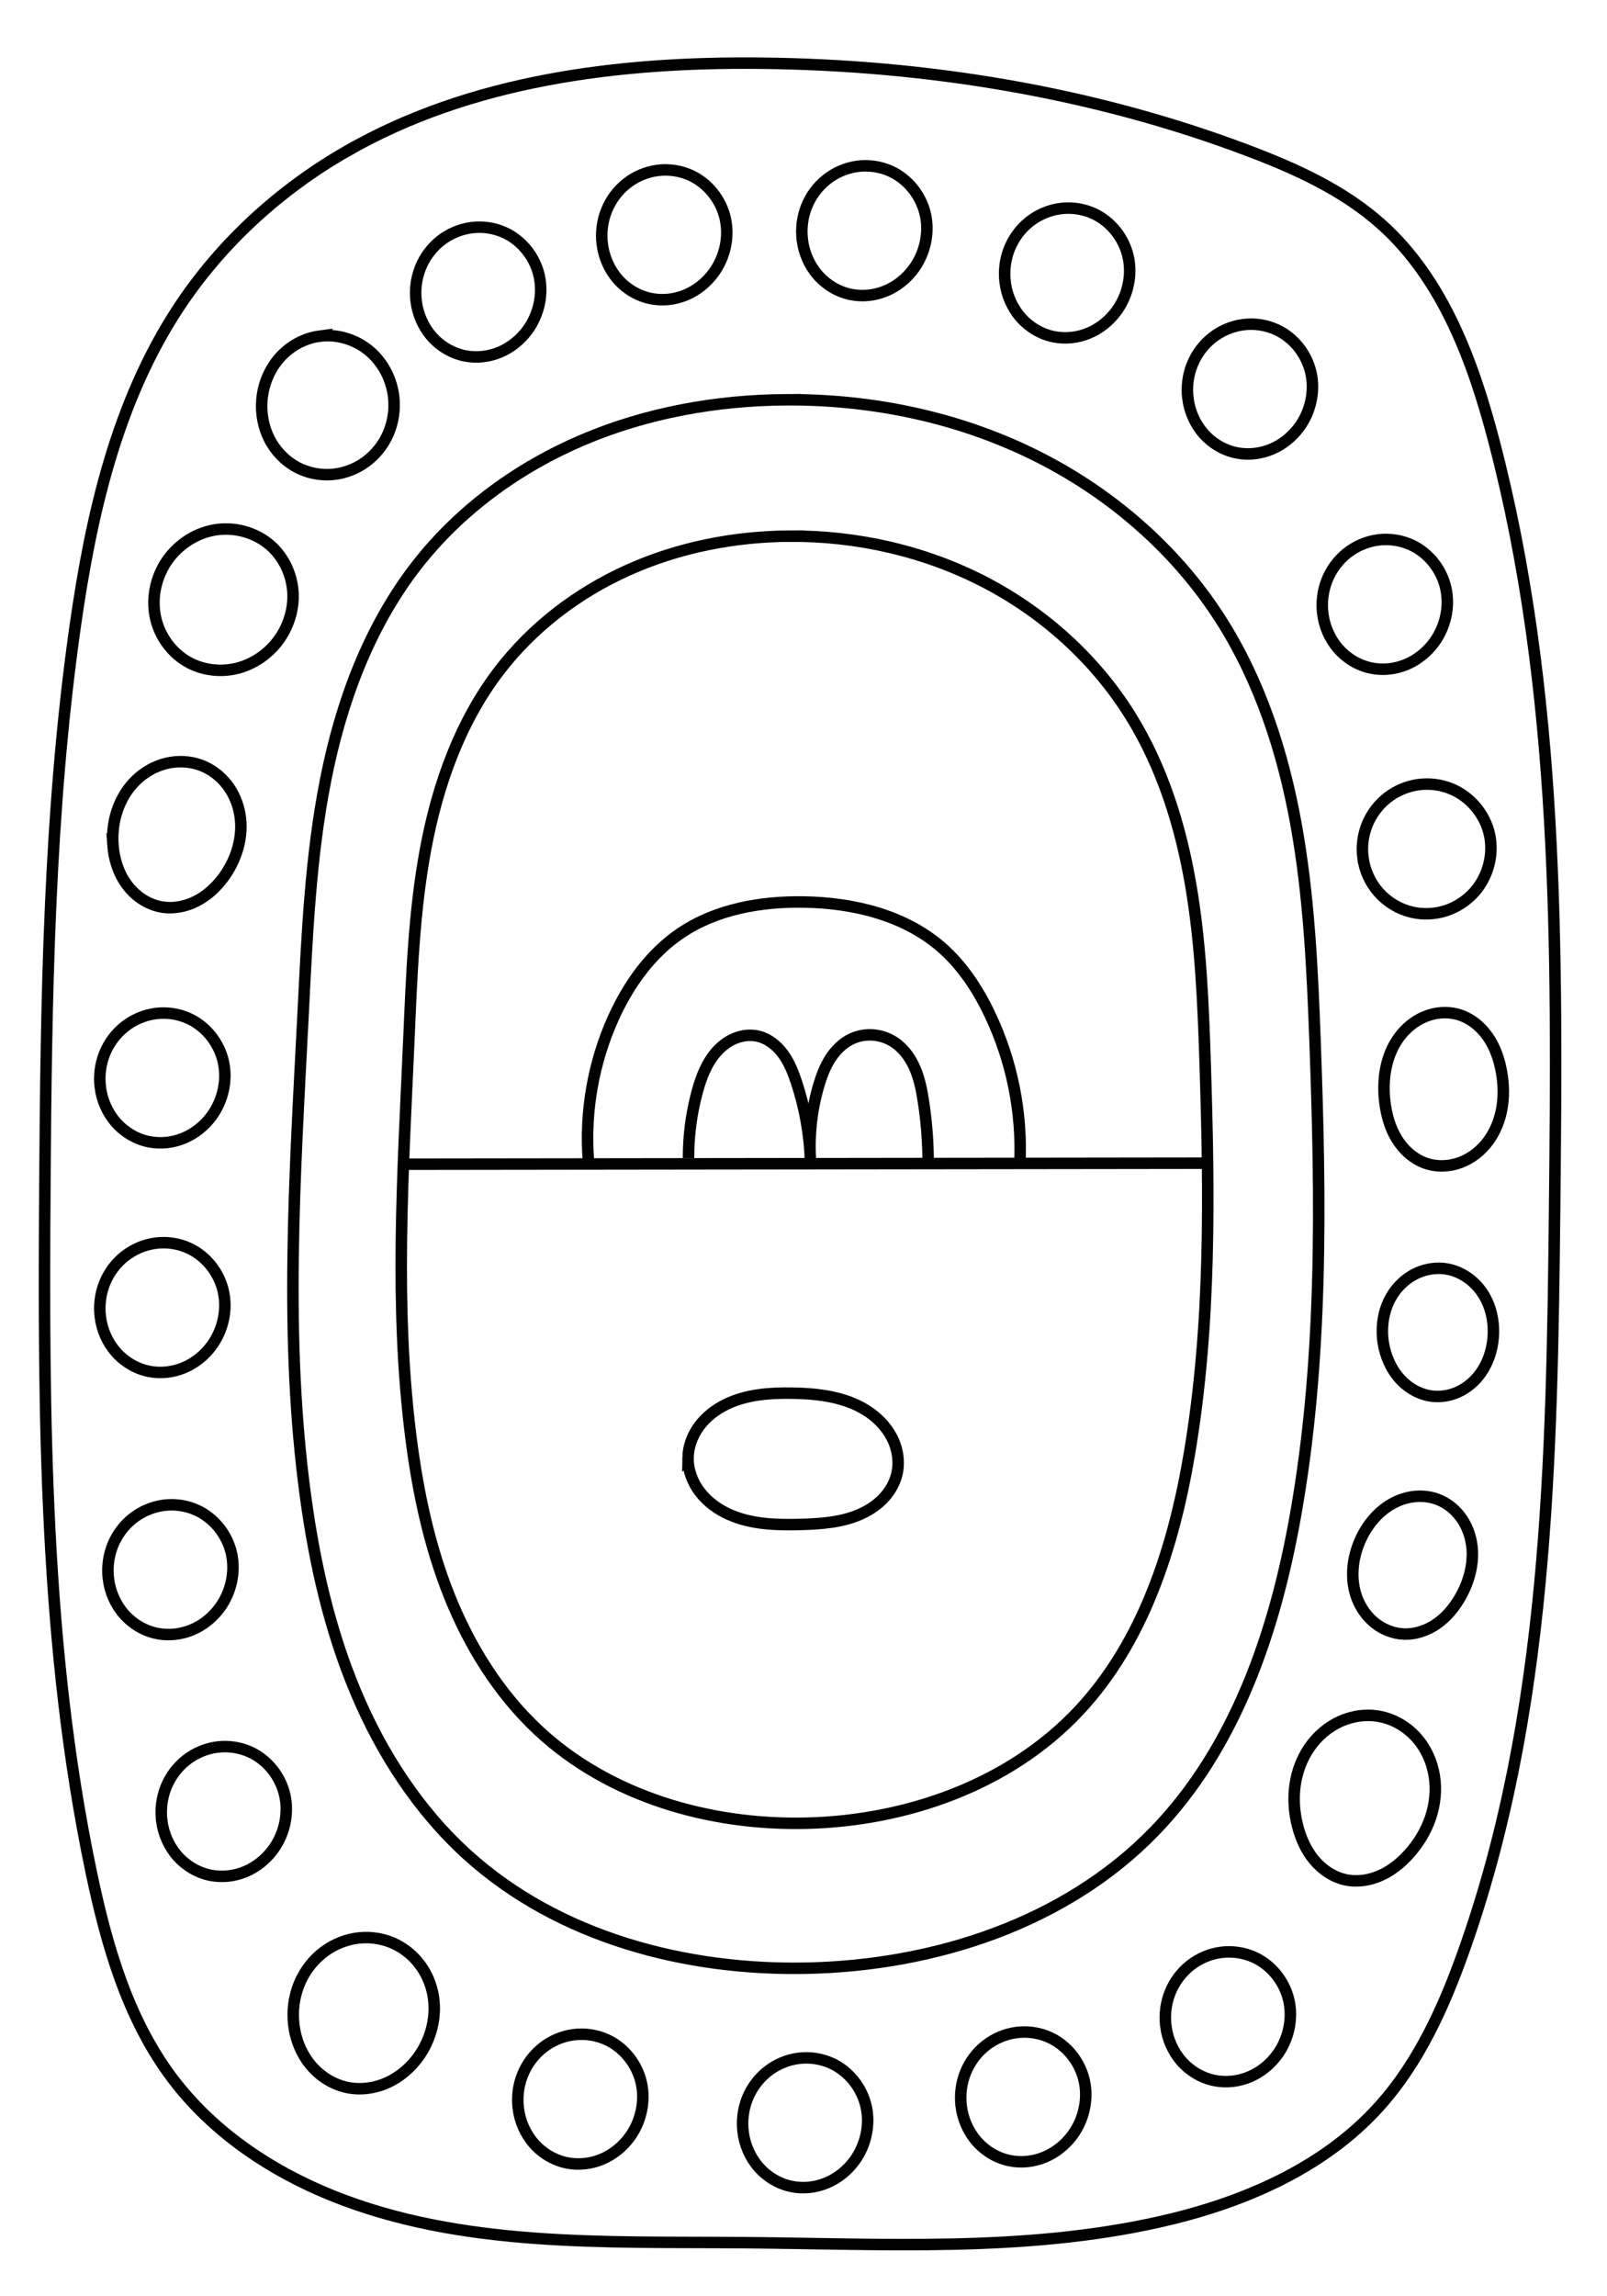 <?xml version="1.0" encoding="UTF-8" standalone="no"?>
<!-- Created with Inkscape (http://www.inkscape.org/) -->
<svg xmlns:dc="http://purl.org/dc/elements/1.1/" xmlns:cc="http://creativecommons.org/ns#" xmlns:rdf="http://www.w3.org/1999/02/22-rdf-syntax-ns#" xmlns:svg="http://www.w3.org/2000/svg" xmlns="http://www.w3.org/2000/svg" xmlns:sodipodi="http://sodipodi.sourceforge.net/DTD/sodipodi-0.dtd" xmlns:inkscape="http://www.inkscape.org/namespaces/inkscape" width="140" height="200" viewBox="0 0 140 200" id="svg7562" version="1.1" inkscape:version="0.91 r13725" sodipodi:docname="maya-months-07-mol.svg">
  <defs id="defs7564">
    <inkscape:path-effect effect="spiro" id="path-effect4667" is_visible="true"/>
    <inkscape:path-effect effect="spiro" id="path-effect4659" is_visible="true"/>
    <inkscape:path-effect effect="spiro" id="path-effect4319-2-0-7" is_visible="true"/>
    <inkscape:path-effect effect="spiro" id="path-effect4637" is_visible="true"/>
    <inkscape:path-effect effect="spiro" id="path-effect4319-2-89" is_visible="true"/>
    <inkscape:path-effect effect="spiro" id="path-effect4319-2-2" is_visible="true"/>
    <inkscape:path-effect effect="spiro" id="path-effect4319-2-39" is_visible="true"/>
    <inkscape:path-effect effect="spiro" id="path-effect4319-2-86" is_visible="true"/>
    <inkscape:path-effect effect="spiro" id="path-effect4319-2-06" is_visible="true"/>
    <inkscape:path-effect effect="spiro" id="path-effect4319-2-52" is_visible="true"/>
    <inkscape:path-effect effect="spiro" id="path-effect4319-2-09" is_visible="true"/>
    <inkscape:path-effect effect="spiro" id="path-effect4319-2-75" is_visible="true"/>
    <inkscape:path-effect effect="spiro" id="path-effect4319-2-961" is_visible="true"/>
    <inkscape:path-effect effect="spiro" id="path-effect4319-2-1" is_visible="true"/>
    <inkscape:path-effect effect="spiro" id="path-effect4319-2-96" is_visible="true"/>
    <inkscape:path-effect effect="spiro" id="path-effect4319-2-46" is_visible="true"/>
    <inkscape:path-effect effect="spiro" id="path-effect4319-2-6" is_visible="true"/>
    <inkscape:path-effect effect="spiro" id="path-effect4319-2-5" is_visible="true"/>
    <inkscape:path-effect effect="spiro" id="path-effect4319-2-84" is_visible="true"/>
    <inkscape:path-effect effect="spiro" id="path-effect4319-2-77" is_visible="true"/>
    <inkscape:path-effect effect="spiro" id="path-effect4319-2-4" is_visible="true"/>
    <inkscape:path-effect effect="spiro" id="path-effect4319-2-7" is_visible="true"/>
    <inkscape:path-effect effect="spiro" id="path-effect4319-2-9" is_visible="true"/>
    <inkscape:path-effect effect="spiro" id="path-effect4319-2-83" is_visible="true"/>
    <inkscape:path-effect effect="spiro" id="path-effect4319-2-3" is_visible="true"/>
    <inkscape:path-effect effect="spiro" id="path-effect4319-2-0" is_visible="true"/>
    <inkscape:path-effect effect="spiro" id="path-effect4319-2" is_visible="true"/>
    <inkscape:path-effect effect="spiro" id="path-effect4464-0-7-0-0-6-2-9-4" is_visible="true"/>
    <inkscape:path-effect effect="spiro" id="path-effect4464-0-7-0-0-6-2-9" is_visible="true"/>
    <inkscape:path-effect effect="spiro" id="path-effect4464-0-7-0-0-6-2" is_visible="true"/>
  </defs>
  <sodipodi:namedview id="base" pagecolor="#ffffff" bordercolor="#666666" borderopacity="1.0" inkscape:pageopacity="0.0" inkscape:pageshadow="2" inkscape:zoom="1.979899" inkscape:cx="125.73498" inkscape:cy="103.94344" inkscape:document-units="px" inkscape:current-layer="layer1" showgrid="false" units="px" inkscape:window-width="1024" inkscape:window-height="704" inkscape:window-x="0" inkscape:window-y="27" inkscape:window-maximized="1"/>
  <g inkscape:label="Calque 1" inkscape:groupmode="layer" id="layer1" transform="translate(0,-852.362)">
    <path style="fill:none;fill-rule:evenodd;stroke:#000000;stroke-width:1;stroke-linecap:butt;stroke-linejoin:miter;stroke-opacity:1" d="m 30.167,865.558 c 10.81,-6.217 23.684,-7.827 36.153,-7.691 14.436,0.158 28.906,2.511 42.41,7.616 4.182,1.581 8.341,3.47 11.664,6.462 5.334,4.803 7.941,11.9 9.759,18.843 5.672,21.657 5.522,44.356 5.285,66.742 -0.231,21.859 -0.591,44.185 -7.924,64.779 -1.732,4.864 -3.899,9.681 -7.354,13.518 -4.924,5.467 -12.058,8.475 -19.238,10.076 -11.829,2.638 -24.106,1.883 -36.226,1.789 -12.065,-0.093 -24.534,0.414 -35.728,-4.088 -5.429,-2.183 -10.463,-5.58 -13.977,-10.259 -3.893,-5.183 -5.721,-11.608 -7.05,-17.953 -4.097,-19.572 -4.166,-39.737 -4.031,-59.732 0.11,-16.264 0.347,-32.581 2.632,-48.684 1.38,-9.73 3.609,-19.604 9.013,-27.812 3.694,-5.609 8.79,-10.259 14.612,-13.607 z" id="path4462-4-4-5-5-1-0" inkscape:path-effect="#path-effect4464-0-7-0-0-6-2" inkscape:original-d="m 30.167037,865.55816 c 9.3724,-6.16694 16.7261,-6.79261 36.1534,-7.69121 12.3917,-0.57316 32.0881,4.43003 42.410193,7.61589 10.3221,3.18585 13.907,11.56278 11.6641,6.46184 -2.2429,-5.10094 7.1064,5.73948 9.7593,18.84336 2.6529,13.10389 5.4261,58.01734 5.2846,66.74196 -0.1415,8.72462 -3.2888,47.6516 -7.9237,64.7791 -4.6349,17.1275 1.3824,15.7968 -7.3544,13.5177 -8.7368,-2.2791 -17.05849,6.2392 -19.23849,10.0763 -8.719803,15.3487 -14.247103,1.9581 -36.226003,1.7892 -21.9789,-0.1688 -23.4121,-15.7461 -35.7279,-4.0879 -12.3159,11.6581 -32.1640006,-0.6645 -13.9771,-10.2589 4.5772,-2.4147 -4.662001,-5.5506 -7.0497006,-17.9525 -2.3878,-12.4018 -5.8216999,-53.78755 -4.0312999,-59.73199 0.8951999,-2.97221 1.5097999,-35.54444 2.6319999,-48.68385 1.1222,-13.13941 6.7885006,-13.593 9.0130006,-27.81179 2.2245,-14.21879 5.2396,-7.44026 14.612,-13.60721 z" inkscape:connector-curvature="0" sodipodi:nodetypes="zsszzzzzszzszsszz"/>
    <path style="fill:none;fill-rule:evenodd;stroke:#000000;stroke-width:1;stroke-linecap:butt;stroke-linejoin:miter;stroke-opacity:1" d="m 68.787,899.059 c 5.855,-0.036 11.732,1.287 16.935,3.973 5.202,2.686 9.712,6.744 12.793,11.723 2.741,4.427 4.324,9.494 5.21,14.625 0.886,5.131 1.098,10.352 1.266,15.556 0.365,11.341 0.52,22.764 -1.357,33.954 -1.371,8.173 -3.997,16.47 -9.673,22.508 -6.017,6.4 -14.954,9.56 -23.736,9.762 -8.433,0.194 -17.149,-2.325 -23.319,-8.078 -3.465,-3.231 -6.02,-7.359 -7.775,-11.759 -1.755,-4.401 -2.734,-9.077 -3.332,-13.777 -1.455,-11.428 -0.693,-23.004 -0.184,-34.513 0.248,-5.608 0.438,-11.243 1.471,-16.761 1.033,-5.518 2.955,-10.964 6.355,-15.43 2.923,-3.839 6.88,-6.854 11.282,-8.829 4.402,-1.975 9.239,-2.924 14.064,-2.954 z" id="path4462-4-4-5-5-1-0-3" inkscape:path-effect="#path-effect4464-0-7-0-0-6-2-9" inkscape:original-d="m 68.787237,899.05894 c 7.9633,-0.43068 24.5616,13.83111 29.728,15.69575 17.394893,6.21073 5.810893,23.44173 6.475593,30.18091 0.9651,9.16998 -2.22239,20.39882 -1.3574,33.95407 0.865,13.55524 -2.60669,7.53422 -9.673093,22.50763 -2.7446,5.4323 -11.9933,8.6089 -23.7363,9.7622 -11.743,1.1532 -17.6213,-4.5792 -23.3189,-8.0778 -5.6976,-3.49872 -11.1399,-15.76254 -11.1066,-25.5362 0.033,-9.77366 -0.049,-22.12785 -0.184,-34.51296 -0.135,-12.3851 -0.082,-25.04326 7.8264,-32.19142 7.9087,-7.14816 10.875,-10.98657 25.3463,-11.78218 z" inkscape:connector-curvature="0" sodipodi:nodetypes="ccczczzzzzc"/>
    <path style="fill:none;fill-rule:evenodd;stroke:#000000;stroke-width:1;stroke-linecap:butt;stroke-linejoin:miter;stroke-opacity:1" d="m 68.557,887.181 c 7.366,-0.036 14.77,1.489 21.388,4.722 6.618,3.233 12.427,8.197 16.392,14.405 3.423,5.36 5.426,11.53 6.562,17.788 1.136,6.258 1.435,12.634 1.668,18.99 0.507,13.822 0.706,27.76 -1.725,41.376 -1.787,10.012 -5.207,20.132 -12.293,27.427 -7.725,7.953 -19.081,11.649 -30.165,11.896 -10.661,0.238 -21.726,-2.692 -29.635,-9.844 -4.313,-3.9 -7.54,-8.907 -9.785,-14.271 -2.245,-5.364 -3.538,-11.086 -4.329,-16.847 -1.911,-13.911 -0.945,-28.033 -0.234,-42.057 0.347,-6.851 0.637,-13.736 1.965,-20.465 1.329,-6.73 3.755,-13.359 7.981,-18.763 3.747,-4.791 8.825,-8.48 14.424,-10.859 5.598,-2.378 11.705,-3.469 17.787,-3.499 z" id="path4462-4-4-5-5-1-0-3-4" inkscape:path-effect="#path-effect4464-0-7-0-0-6-2-9-4" inkscape:original-d="m 68.556937,887.18131 c 10.1203,-0.52484 31.2142,16.85433 37.779993,19.12661 22.1063,7.56825 7.3847,28.56562 8.2294,36.7779 1.2265,11.17425 -2.8243,24.8576 -1.725,41.37569 1.0993,16.51829 -3.3128,9.18117 -12.29299,27.42729 -3.488103,6.6199 -15.241703,10.4909 -30.165403,11.8961 -14.9234,1.4054 -22.3941,-5.5801 -29.6349,-9.8435 -7.2408,-4.2635 -14.1571,-19.20785 -14.1146,-31.11777 0.042,-11.91005 -0.062,-26.96466 -0.234,-42.05691 -0.1717,-15.09225 -0.1048,-30.51729 9.9461,-39.22784 10.0508,-8.71066 13.8207,-13.38806 32.2114,-14.35757 z" inkscape:connector-curvature="0" sodipodi:nodetypes="ccczczzzzzc"/>
    <path style="fill:none;fill-opacity:1;fill-rule:evenodd;stroke:#000000;stroke-width:1;stroke-linecap:butt;stroke-linejoin:miter;stroke-opacity:1" d="m 27.846,881.639 c -1.332,0.176 -2.582,0.866 -3.475,1.87 -0.893,1.003 -1.431,2.308 -1.551,3.646 -0.104,1.164 0.105,2.358 0.628,3.403 0.523,1.045 1.362,1.934 2.39,2.489 0.934,0.503 2.016,0.726 3.074,0.642 1.058,-0.084 2.089,-0.471 2.946,-1.097 0.857,-0.626 1.54,-1.486 1.963,-2.459 0.424,-0.973 0.588,-2.056 0.485,-3.112 -0.153,-1.556 -0.907,-3.055 -2.098,-4.068 -1.191,-1.013 -2.812,-1.519 -4.363,-1.313 z" id="path4317-29" inkscape:path-effect="#path-effect4319-2" inkscape:original-d="m 27.845837,881.63949 c -2.5934,3.16484 -6.6692,-1.12737 -5.0262,5.51634 1.643,6.64346 -5.2033,6.96872 3.0181,5.89198 8.2212,-1.07675 13.3788,2.18974 8.469,-6.02655 -4.9095,-8.21594 -3.8676,-8.54675 -6.4609,-5.38177 z" inkscape:connector-curvature="0" sodipodi:nodetypes="zsssz"/>
    <path style="fill:none;fill-opacity:1;fill-rule:evenodd;stroke:#000000;stroke-width:1;stroke-linecap:butt;stroke-linejoin:miter;stroke-opacity:1" d="m 52.467,873.628 c 0.142,1.121 0.611,2.204 1.356,3.054 0.745,0.85 1.766,1.461 2.874,1.685 1.021,0.207 2.102,0.085 3.062,-0.319 0.96,-0.404 1.798,-1.085 2.413,-1.926 0.98,-1.341 1.376,-3.105 1.013,-4.726 -0.363,-1.621 -1.494,-3.062 -3.004,-3.755 -0.9,-0.413 -1.917,-0.563 -2.899,-0.435 -0.982,0.128 -1.925,0.531 -2.701,1.146 -0.776,0.615 -1.383,1.439 -1.748,2.359 -0.365,0.92 -0.489,1.934 -0.365,2.916 z" id="path4317-29-21" inkscape:path-effect="#path-effect4319-2-0" inkscape:original-d="m 52.466537,873.62843 c 2.4599,2.4663 -1.7421,5.7374 4.2299,4.7395 5.972,-0.9978 5.4744,4.9888 5.4744,-2.2449 0,-7.2338 5.7231,-12.2225 -1.9908,-8.4809 -7.7135,3.7414 -10.1735,3.5201 -7.7135,5.9863 z" inkscape:connector-curvature="0" sodipodi:nodetypes="zsssz"/>
    <path style="fill:none;fill-opacity:1;fill-rule:evenodd;stroke:#000000;stroke-width:1;stroke-linecap:butt;stroke-linejoin:miter;stroke-opacity:1" d="m 69.899,873.271 c 0.142,1.121 0.611,2.204 1.356,3.054 0.745,0.85 1.766,1.461 2.874,1.685 1.021,0.207 2.102,0.085 3.062,-0.319 0.96,-0.404 1.798,-1.085 2.413,-1.926 0.98,-1.341 1.376,-3.105 1.013,-4.726 -0.363,-1.621 -1.494,-3.062 -3.004,-3.755 -0.9,-0.413 -1.917,-0.563 -2.899,-0.435 -0.982,0.128 -1.925,0.531 -2.701,1.146 -0.776,0.615 -1.383,1.439 -1.748,2.359 -0.365,0.92 -0.489,1.934 -0.365,2.916 z" id="path4317-29-1" inkscape:path-effect="#path-effect4319-2-3" inkscape:original-d="m 69.898537,873.27057 c 2.4599,2.4663 -1.7421,5.7374 4.2299,4.7395 5.972,-0.9978 5.4744,4.9888 5.4744,-2.2449 0,-7.2338 5.7231,-12.2225 -1.9908,-8.4809 -7.7135,3.7414 -10.1735,3.5201 -7.7135,5.9863 z" inkscape:connector-curvature="0" sodipodi:nodetypes="zsssz"/>
    <path style="fill:none;fill-opacity:1;fill-rule:evenodd;stroke:#000000;stroke-width:1;stroke-linecap:butt;stroke-linejoin:miter;stroke-opacity:1" d="m 87.567,876.953 c 0.142,1.121 0.611,2.204 1.356,3.054 0.745,0.85 1.766,1.461 2.874,1.685 1.021,0.207 2.102,0.085 3.062,-0.319 0.96,-0.404 1.798,-1.085 2.413,-1.926 0.98,-1.341 1.376,-3.105 1.013,-4.726 -0.363,-1.621 -1.494,-3.062 -3.004,-3.755 -0.9,-0.413 -1.917,-0.563 -2.899,-0.435 -0.982,0.128 -1.925,0.531 -2.701,1.146 -0.776,0.615 -1.383,1.439 -1.748,2.359 -0.365,0.92 -0.489,1.934 -0.365,2.916 z" id="path4317-29-5" inkscape:path-effect="#path-effect4319-2-83" inkscape:original-d="m 87.567037,876.95255 c 2.4599,2.4663 -1.7421,5.7374 4.2299,4.7395 5.972,-0.9978 5.4744,4.9888 5.4744,-2.2449 0,-7.2338 5.723103,-12.2225 -1.9908,-8.4809 -7.7135,3.7414 -10.1735,3.5201 -7.7135,5.9863 z" inkscape:connector-curvature="0" sodipodi:nodetypes="zsssz"/>
    <path style="fill:none;fill-opacity:1;fill-rule:evenodd;stroke:#000000;stroke-width:1;stroke-linecap:butt;stroke-linejoin:miter;stroke-opacity:1" d="m 103.489,887.063 c 0.142,1.121 0.611,2.204 1.356,3.054 0.745,0.85 1.766,1.461 2.874,1.685 1.021,0.207 2.102,0.085 3.062,-0.319 0.96,-0.404 1.798,-1.085 2.413,-1.926 0.98,-1.341 1.376,-3.105 1.013,-4.726 -0.363,-1.621 -1.494,-3.062 -3.004,-3.755 -0.9,-0.413 -1.917,-0.563 -2.899,-0.435 -0.982,0.128 -1.925,0.531 -2.701,1.146 -0.776,0.615 -1.383,1.439 -1.748,2.359 -0.365,0.92 -0.489,1.934 -0.365,2.916 z" id="path4317-29-53" inkscape:path-effect="#path-effect4319-2-9" inkscape:original-d="m 103.48863,887.06346 c 2.4599,2.4663 -1.74209,5.7374 4.2299,4.7395 5.972,-0.9978 5.4744,4.9888 5.4744,-2.2449 0,-7.2338 5.7231,-12.2225 -1.9908,-8.4809 -7.7135,3.7414 -10.17349,3.5201 -7.7135,5.9863 z" inkscape:connector-curvature="0" sodipodi:nodetypes="zsssz"/>
    <path style="fill:none;fill-opacity:1;fill-rule:evenodd;stroke:#000000;stroke-width:1;stroke-linecap:butt;stroke-linejoin:miter;stroke-opacity:1" d="m 115.239,905.813 c 0.142,1.121 0.611,2.204 1.356,3.054 0.745,0.85 1.766,1.461 2.874,1.685 1.021,0.207 2.102,0.085 3.062,-0.319 0.96,-0.404 1.798,-1.085 2.413,-1.926 0.98,-1.341 1.376,-3.105 1.013,-4.726 -0.363,-1.621 -1.494,-3.062 -3.004,-3.755 -0.9,-0.413 -1.917,-0.563 -2.899,-0.435 -0.982,0.128 -1.925,0.531 -2.701,1.146 -0.776,0.615 -1.383,1.439 -1.748,2.359 -0.365,0.92 -0.489,1.934 -0.365,2.916 z" id="path4317-29-0" inkscape:path-effect="#path-effect4319-2-7" inkscape:original-d="m 115.23863,905.81346 c 2.4599,2.4663 -1.7421,5.7374 4.2299,4.7395 5.972,-0.9978 5.4744,4.9888 5.4744,-2.2449 0,-7.2338 5.7231,-12.2225 -1.9908,-8.4809 -7.7135,3.7414 -10.1735,3.5201 -7.7135,5.9863 z" inkscape:connector-curvature="0" sodipodi:nodetypes="zsssz"/>
    <path style="fill:none;fill-opacity:1;fill-rule:evenodd;stroke:#000000;stroke-width:1;stroke-linecap:butt;stroke-linejoin:miter;stroke-opacity:1" d="m 118.739,927.063 c 0.146,1.116 0.631,2.187 1.379,3.029 0.748,0.842 1.756,1.45 2.851,1.711 0.978,0.233 2.02,0.19 2.977,-0.117 0.957,-0.307 1.828,-0.877 2.497,-1.628 1.193,-1.337 1.705,-3.257 1.321,-5.008 -0.384,-1.751 -1.657,-3.285 -3.312,-3.973 -0.909,-0.377 -1.919,-0.507 -2.893,-0.373 -0.975,0.134 -1.912,0.531 -2.688,1.136 -0.776,0.605 -1.389,1.417 -1.76,2.328 -0.371,0.911 -0.5,1.92 -0.372,2.895 z" id="path4317-29-533" inkscape:path-effect="#path-effect4319-2-4" inkscape:original-d="m 118.73863,927.06346 c 2.4599,2.4663 -1.7421,5.7374 4.2299,4.7395 5.972,-0.9978 5.4744,5.4888 5.4744,-1.7449 0,-7.2338 5.7231,-12.7225 -1.9908,-8.9809 -7.7135,3.7414 -10.1735,3.5201 -7.7135,5.9863 z" inkscape:connector-curvature="0" sodipodi:nodetypes="zsssz"/>
    <path style="fill:none;fill-opacity:1;fill-rule:evenodd;stroke:#000000;stroke-width:1;stroke-linecap:butt;stroke-linejoin:miter;stroke-opacity:1" d="m 120.65,948.385 c 0.139,1.107 0.446,2.206 1.026,3.159 0.58,0.953 1.45,1.752 2.501,2.125 0.98,0.347 2.081,0.308 3.055,-0.057 0.974,-0.364 1.818,-1.042 2.433,-1.88 0.615,-0.838 1.004,-1.832 1.182,-2.856 0.178,-1.024 0.148,-2.079 -0.029,-3.103 -0.19,-1.1 -0.554,-2.185 -1.189,-3.103 -0.635,-0.918 -1.556,-1.662 -2.632,-1.961 -0.947,-0.263 -1.979,-0.169 -2.886,0.21 -0.906,0.38 -1.686,1.036 -2.26,1.834 -1.148,1.595 -1.445,3.682 -1.201,5.632 z" id="path4317-29-7" inkscape:path-effect="#path-effect4319-2-77" inkscape:original-d="m 120.64993,948.38504 c 2.0916,2.78546 -2.5258,5.43813 3.5271,5.28343 6.0528,-0.15461 5.6317,-0.73242 6.6412,-7.89534 1.0095,-7.16301 4.3391,-7.69223 -3.8215,-5.06377 -8.1602,2.62832 -8.4386,4.8903 -6.3468,7.67568 z" inkscape:connector-curvature="0" sodipodi:nodetypes="zsssz"/>
    <path style="fill:none;fill-opacity:1;fill-rule:evenodd;stroke:#000000;stroke-width:1;stroke-linecap:butt;stroke-linejoin:miter;stroke-opacity:1" d="m 126.038,962.886 c -0.858,-0.144 -1.756,-0.017 -2.551,0.337 -0.795,0.354 -1.485,0.931 -1.996,1.635 -1.022,1.408 -1.287,3.291 -0.878,4.982 0.247,1.023 0.735,1.997 1.467,2.752 0.733,0.755 1.719,1.279 2.766,1.382 0.683,0.067 1.381,-0.044 2.016,-0.302 0.636,-0.259 1.209,-0.663 1.68,-1.163 0.942,-0.999 1.454,-2.359 1.548,-3.728 0.09,-1.305 -0.193,-2.65 -0.903,-3.749 -0.709,-1.099 -1.86,-1.929 -3.15,-2.146 z" id="path4317-29-23" inkscape:path-effect="#path-effect4319-2-84" inkscape:original-d="m 126.03843,962.88598 c 10.1905,-14.15962 -8.7113,1.86857 -5.4252,6.95406 3.2861,5.08552 -2.4064,7.00471 4.2332,4.13393 6.6397,-2.87088 11.7399,0.40236 5.2443,-5.19313 -6.4954,-5.59516 -14.2428,8.2648 -4.0523,-5.89486 z" inkscape:connector-curvature="0" sodipodi:nodetypes="zsssz"/>
    <path style="fill:none;fill-opacity:1;fill-rule:evenodd;stroke:#000000;stroke-width:1;stroke-linecap:butt;stroke-linejoin:miter;stroke-opacity:1" d="m 118.532,986.442 c -0.74,1.617 -0.939,3.529 -0.285,5.182 0.327,0.827 0.862,1.575 1.562,2.123 0.7,0.548 1.565,0.89 2.453,0.934 1.041,0.051 2.081,-0.309 2.934,-0.908 0.853,-0.6 1.528,-1.429 2.041,-2.337 0.812,-1.437 1.237,-3.137 0.94,-4.761 -0.148,-0.812 -0.477,-1.594 -0.979,-2.249 -0.502,-0.655 -1.18,-1.18 -1.952,-1.471 -0.65,-0.245 -1.359,-0.323 -2.049,-0.246 -0.69,0.077 -1.361,0.306 -1.964,0.65 -1.206,0.688 -2.123,1.82 -2.701,3.083 z" id="path4317-29-3" inkscape:path-effect="#path-effect4319-2-5" inkscape:original-d="m 118.53153,986.44214 c 2.4599,2.4663 -2.2421,9.2374 3.7299,8.2395 5.972,-0.9978 4.9744,3.9888 4.9744,-3.2449 0,-7.2338 5.7231,-12.2225 -1.9908,-8.4809 -7.7135,3.7414 -9.1735,1.0201 -6.7135,3.4863 z" inkscape:connector-curvature="0" sodipodi:nodetypes="zsssz"/>
    <path style="fill:none;fill-opacity:1;fill-rule:evenodd;stroke:#000000;stroke-width:1;stroke-linecap:butt;stroke-linejoin:miter;stroke-opacity:1" d="m 113.032,1011.356 c 0.272,1.083 0.732,2.133 1.445,2.993 0.713,0.86 1.691,1.522 2.785,1.747 1.011,0.208 2.081,0.034 3.022,-0.39 0.941,-0.424 1.761,-1.089 2.453,-1.855 0.829,-0.919 1.49,-1.996 1.887,-3.168 0.397,-1.172 0.527,-2.44 0.329,-3.662 -0.198,-1.222 -0.729,-2.394 -1.552,-3.318 -0.823,-0.924 -1.941,-1.592 -3.155,-1.833 -1.161,-0.231 -2.391,-0.068 -3.471,0.417 -1.08,0.485 -2.009,1.287 -2.684,2.26 -0.675,0.973 -1.098,2.113 -1.265,3.285 -0.167,1.172 -0.081,2.376 0.207,3.524 z" id="path4317-29-32" inkscape:path-effect="#path-effect4319-2-6" inkscape:original-d="m 113.03153,1011.3563 c 2.4599,2.4663 -1.7421,5.7374 4.2299,4.7395 5.972,-0.9978 5.4744,4.9888 5.4744,-2.2449 0,-7.2338 5.2231,-15.72245 -2.4908,-11.9809 -7.7135,3.7414 -9.6735,7.0201 -7.2135,9.4863 z" inkscape:connector-curvature="0" sodipodi:nodetypes="zsssz"/>
    <path style="fill:none;fill-opacity:1;fill-rule:evenodd;stroke:#000000;stroke-width:1;stroke-linecap:butt;stroke-linejoin:miter;stroke-opacity:1" d="m 101.567,1028.831 c 0.142,1.121 0.611,2.204 1.356,3.054 0.745,0.85 1.766,1.461 2.874,1.685 1.021,0.207 2.102,0.085 3.062,-0.319 0.96,-0.404 1.798,-1.085 2.413,-1.926 0.98,-1.341 1.376,-3.105 1.013,-4.726 -0.363,-1.621 -1.494,-3.062 -3.004,-3.755 -0.9,-0.413 -1.917,-0.563 -2.899,-0.435 -0.982,0.128 -1.925,0.531 -2.701,1.146 -0.776,0.615 -1.383,1.439 -1.748,2.359 -0.365,0.92 -0.489,1.934 -0.365,2.916 z" id="path4317-29-28" inkscape:path-effect="#path-effect4319-2-46" inkscape:original-d="m 101.56704,1028.8312 c 2.45989,2.4663 -1.742103,5.7374 4.22989,4.7395 5.972,-0.9978 5.4744,4.9888 5.4744,-2.2449 0,-7.2338 5.7231,-12.2225 -1.9908,-8.4809 -7.71349,3.7414 -10.173493,3.5201 -7.71349,5.9863 z" inkscape:connector-curvature="0" sodipodi:nodetypes="zsssz"/>
    <path style="fill:none;fill-opacity:1;fill-rule:evenodd;stroke:#000000;stroke-width:1;stroke-linecap:butt;stroke-linejoin:miter;stroke-opacity:1" d="m 83.739,1035.813 c 0.142,1.121 0.611,2.204 1.356,3.054 0.745,0.85 1.766,1.461 2.874,1.685 1.021,0.207 2.102,0.085 3.062,-0.319 0.96,-0.404 1.798,-1.085 2.413,-1.926 0.98,-1.341 1.376,-3.105 1.013,-4.726 -0.363,-1.621 -1.494,-3.062 -3.004,-3.755 -0.9,-0.413 -1.917,-0.563 -2.899,-0.435 -0.982,0.128 -1.925,0.531 -2.701,1.146 -0.776,0.615 -1.383,1.439 -1.748,2.359 -0.365,0.92 -0.489,1.934 -0.365,2.916 z" id="path4317-29-19" inkscape:path-effect="#path-effect4319-2-96" inkscape:original-d="m 83.738637,1035.8134 c 2.4599,2.4663 -1.7421,5.7374 4.2299,4.7395 5.972,-0.9978 5.4744,4.9888 5.4744,-2.2449 0,-7.2338 5.7231,-12.2225 -1.9908,-8.4809 -7.7135,3.7414 -10.1735,3.5201 -7.7135,5.9863 z" inkscape:connector-curvature="0" sodipodi:nodetypes="zsssz"/>
    <path style="fill:none;fill-opacity:1;fill-rule:evenodd;stroke:#000000;stroke-width:1;stroke-linecap:butt;stroke-linejoin:miter;stroke-opacity:1" d="m 64.739,1038.063 c 0.142,1.121 0.611,2.204 1.356,3.054 0.745,0.85 1.766,1.461 2.874,1.685 1.021,0.207 2.102,0.085 3.062,-0.319 0.96,-0.404 1.798,-1.085 2.413,-1.926 0.98,-1.341 1.376,-3.105 1.013,-4.726 -0.363,-1.621 -1.494,-3.062 -3.004,-3.755 -0.9,-0.413 -1.917,-0.563 -2.899,-0.435 -0.982,0.128 -1.925,0.531 -2.701,1.146 -0.776,0.615 -1.383,1.439 -1.748,2.359 -0.365,0.92 -0.489,1.934 -0.365,2.916 z" id="path4317-29-8" inkscape:path-effect="#path-effect4319-2-1" inkscape:original-d="m 64.738637,1038.0634 c 2.4599,2.4663 -1.7421,5.7374 4.2299,4.7395 5.972,-0.9978 5.4744,4.9888 5.4744,-2.2449 0,-7.2338 5.7231,-12.2225 -1.9908,-8.4809 -7.7135,3.7414 -10.1735,3.5201 -7.7135,5.9863 z" inkscape:connector-curvature="0" sodipodi:nodetypes="zsssz"/>
    <path style="fill:none;fill-opacity:1;fill-rule:evenodd;stroke:#000000;stroke-width:1;stroke-linecap:butt;stroke-linejoin:miter;stroke-opacity:1" d="m 45.153,1036.003 c 0.142,1.121 0.611,2.204 1.356,3.054 0.745,0.85 1.766,1.461 2.874,1.685 1.021,0.207 2.102,0.085 3.062,-0.319 0.96,-0.404 1.798,-1.085 2.413,-1.926 0.98,-1.341 1.376,-3.105 1.013,-4.726 -0.363,-1.621 -1.494,-3.062 -3.004,-3.755 -0.9,-0.413 -1.917,-0.563 -2.899,-0.435 -0.982,0.128 -1.925,0.531 -2.701,1.146 -0.776,0.615 -1.383,1.439 -1.748,2.359 -0.365,0.92 -0.489,1.934 -0.365,2.916 z" id="path4317-29-6" inkscape:path-effect="#path-effect4319-2-961" inkscape:original-d="m 45.152837,1036.0027 c 2.4599,2.4663 -1.7421,5.7374 4.2299,4.7395 5.972,-0.9978 5.4744,4.9888 5.4744,-2.2449 0,-7.2338 5.7231,-12.2225 -1.9908,-8.4809 -7.7135,3.7414 -10.1735,3.5201 -7.7135,5.9863 z" inkscape:connector-curvature="0" sodipodi:nodetypes="zsssz"/>
    <path style="fill:none;fill-opacity:1;fill-rule:evenodd;stroke:#000000;stroke-width:1;stroke-linecap:butt;stroke-linejoin:miter;stroke-opacity:1" d="m 25.585,1028.62 c 0.137,1.296 0.627,2.562 1.452,3.57 0.826,1.008 1.991,1.747 3.27,1.998 1.149,0.225 2.363,0.054 3.431,-0.428 1.067,-0.482 1.988,-1.266 2.681,-2.21 1.158,-1.575 1.675,-3.633 1.287,-5.549 -0.194,-0.958 -0.609,-1.872 -1.213,-2.641 -0.604,-0.768 -1.398,-1.388 -2.297,-1.774 -1.027,-0.441 -2.183,-0.57 -3.285,-0.385 -1.102,0.185 -2.148,0.682 -3,1.406 -0.852,0.724 -1.509,1.671 -1.907,2.716 -0.398,1.045 -0.536,2.185 -0.419,3.296 z" id="path4317-29-320" inkscape:path-effect="#path-effect4319-2-75" inkscape:original-d="m 25.584537,1028.6198 c 2.7463,2.8974 -1.945,6.7403 4.7224,5.568 6.6674,-1.1723 6.1118,5.8608 6.1118,-2.6374 0,-8.4982 6.3895,-14.359 -2.2226,-9.9633 -8.6116,4.3954 -11.358,4.1354 -8.6116,7.0327 z" inkscape:connector-curvature="0" sodipodi:nodetypes="zsssz"/>
    <path style="fill:none;fill-opacity:1;fill-rule:evenodd;stroke:#000000;stroke-width:1;stroke-linecap:butt;stroke-linejoin:miter;stroke-opacity:1" d="m 14.092,1010.952 c 0.142,1.121 0.611,2.204 1.356,3.054 0.745,0.85 1.766,1.461 2.874,1.685 1.021,0.207 2.102,0.085 3.062,-0.319 0.96,-0.404 1.798,-1.085 2.413,-1.926 0.98,-1.341 1.376,-3.105 1.013,-4.726 -0.363,-1.621 -1.494,-3.062 -3.004,-3.755 -0.9,-0.413 -1.917,-0.563 -2.899,-0.435 -0.982,0.128 -1.925,0.531 -2.701,1.146 -0.776,0.615 -1.383,1.439 -1.748,2.359 -0.365,0.92 -0.489,1.934 -0.365,2.916 z" id="path4317-29-88" inkscape:path-effect="#path-effect4319-2-09" inkscape:original-d="m 14.092237,1010.9525 c 2.4599,2.4663 -1.7421,5.7374 4.2299,4.7395 5.972,-0.9978 5.4744,4.9888 5.4744,-2.2449 0,-7.2338 5.7231,-12.2225 -1.9908,-8.4809 -7.7135,3.7414 -10.1735,3.5201 -7.7135,5.9863 z" inkscape:connector-curvature="0" sodipodi:nodetypes="zsssz"/>
    <path style="fill:none;fill-opacity:1;fill-rule:evenodd;stroke:#000000;stroke-width:1;stroke-linecap:butt;stroke-linejoin:miter;stroke-opacity:1" d="m 9.446,989.892 c 0.142,1.121 0.611,2.204 1.356,3.054 0.745,0.85 1.766,1.461 2.874,1.685 1.021,0.207 2.102,0.085 3.062,-0.319 0.96,-0.404 1.798,-1.085 2.413,-1.926 0.98,-1.341 1.376,-3.105 1.013,-4.726 -0.363,-1.621 -1.494,-3.062 -3.004,-3.755 -0.9,-0.413 -1.917,-0.563 -2.899,-0.435 -0.982,0.128 -1.925,0.531 -2.701,1.146 -0.776,0.615 -1.383,1.439 -1.748,2.359 -0.365,0.92 -0.489,1.934 -0.365,2.916 z" id="path4317-29-4" inkscape:path-effect="#path-effect4319-2-52" inkscape:original-d="m 9.4457364,989.89189 c 2.4599006,2.4663 -1.7421,5.7374 4.2299006,4.7395 5.972,-0.9978 5.4744,4.9888 5.4744,-2.2449 0,-7.2338 5.7231,-12.2225 -1.9908,-8.4809 -7.7135006,3.7414 -10.1735006,3.5201 -7.7135006,5.9863 z" inkscape:connector-curvature="0" sodipodi:nodetypes="zsssz"/>
    <path style="fill:none;fill-opacity:1;fill-rule:evenodd;stroke:#000000;stroke-width:1;stroke-linecap:butt;stroke-linejoin:miter;stroke-opacity:1" d="m 8.739,967.063 c 0.142,1.121 0.611,2.204 1.356,3.054 0.745,0.85 1.766,1.461 2.874,1.685 1.021,0.207 2.102,0.085 3.062,-0.319 0.96,-0.404 1.798,-1.085 2.413,-1.926 0.98,-1.341 1.376,-3.105 1.013,-4.726 -0.363,-1.621 -1.494,-3.062 -3.004,-3.755 -0.9,-0.413 -1.917,-0.563 -2.899,-0.435 -0.982,0.128 -1.925,0.531 -2.701,1.146 -0.776,0.615 -1.383,1.439 -1.748,2.359 -0.365,0.92 -0.489,1.934 -0.365,2.916 z" id="path4317-29-24" inkscape:path-effect="#path-effect4319-2-06" inkscape:original-d="m 8.7386364,967.06346 c 2.4598996,2.4663 -1.7421,5.7374 4.2299006,4.7395 5.972,-0.9978 5.4744,4.9888 5.4744,-2.2449 0,-7.2338 5.7231,-12.2225 -1.9908,-8.4809 -7.7135006,3.7414 -10.1735006,3.5201 -7.7135006,5.9863 z" inkscape:connector-curvature="0" sodipodi:nodetypes="zsssz"/>
    <path style="fill:none;fill-opacity:1;fill-rule:evenodd;stroke:#000000;stroke-width:1;stroke-linecap:butt;stroke-linejoin:miter;stroke-opacity:1" d="m 8.739,947.063 c 0.142,1.121 0.611,2.204 1.356,3.054 0.745,0.85 1.766,1.461 2.874,1.685 1.021,0.207 2.102,0.085 3.062,-0.319 0.96,-0.404 1.798,-1.085 2.413,-1.926 0.98,-1.341 1.376,-3.105 1.013,-4.726 -0.363,-1.621 -1.494,-3.062 -3.004,-3.755 -0.9,-0.413 -1.917,-0.563 -2.899,-0.435 -0.982,0.128 -1.925,0.531 -2.701,1.146 -0.776,0.615 -1.383,1.439 -1.748,2.359 -0.365,0.92 -0.489,1.934 -0.365,2.916 z" id="path4317-29-216" inkscape:path-effect="#path-effect4319-2-86" inkscape:original-d="m 8.7386364,947.06346 c 2.4598996,2.4663 -1.7421,5.7374 4.2299006,4.7395 5.972,-0.9978 5.4744,4.9888 5.4744,-2.2449 0,-7.2338 5.7231,-12.2225 -1.9908,-8.4809 -7.7135006,3.7414 -10.1735006,3.5201 -7.7135006,5.9863 z" inkscape:connector-curvature="0" sodipodi:nodetypes="zsssz"/>
    <path style="fill:none;fill-opacity:1;fill-rule:evenodd;stroke:#000000;stroke-width:1;stroke-linecap:butt;stroke-linejoin:miter;stroke-opacity:1" d="m 9.834,925.898 c 0.083,1.233 0.457,2.462 1.179,3.466 0.722,1.003 1.808,1.765 3.024,1.986 1.041,0.189 2.135,-0.023 3.077,-0.506 0.942,-0.482 1.736,-1.224 2.363,-2.076 1.139,-1.549 1.739,-3.534 1.428,-5.431 -0.156,-0.948 -0.537,-1.863 -1.123,-2.624 -0.587,-0.761 -1.381,-1.365 -2.282,-1.701 -0.956,-0.356 -2.02,-0.403 -3.011,-0.163 -0.991,0.24 -1.908,0.763 -2.642,1.472 -1.467,1.417 -2.149,3.541 -2.012,5.577 z" id="path4317-29-73" inkscape:path-effect="#path-effect4319-2-39" inkscape:original-d="m 9.8336364,925.898 c 2.4443006,2.83691 -1.7311,6.59955 4.2030006,5.4517 5.9341,-1.14774 5.4397,5.73845 5.4397,-2.58224 0,-8.32081 5.6868,-14.05915 -1.9782,-9.75531 -7.6645006,4.30362 -10.1089006,4.04906 -7.6645006,6.88585 z" inkscape:connector-curvature="0" sodipodi:nodetypes="zsssz"/>
    <path style="fill:none;fill-opacity:1;fill-rule:evenodd;stroke:#000000;stroke-width:1;stroke-linecap:butt;stroke-linejoin:miter;stroke-opacity:1" d="m 16.5,910.09 c 1.261,0.666 2.773,0.826 4.157,0.48 1.384,-0.346 2.631,-1.188 3.504,-2.316 0.935,-1.207 1.443,-2.747 1.362,-4.272 -0.081,-1.524 -0.76,-3.017 -1.888,-4.046 -1.326,-1.209 -3.237,-1.726 -5.002,-1.406 -1.766,0.32 -3.356,1.453 -4.285,2.988 -0.854,1.411 -1.155,3.158 -0.77,4.762 0.385,1.604 1.464,3.039 2.922,3.81 z" id="path4317-29-64" inkscape:path-effect="#path-effect4319-2-2" inkscape:original-d="m 16.500237,910.09044 c 3.5902,-0.39775 5.7725,4.00449 7.6611,-1.83595 1.8886,-5.84045 6.5445,-3.26949 -0.5261,-8.31765 -7.0709,-5.04823 -9.2455,-7.67381 -9.2875,1.58182 -0.042,9.25514 -1.438,8.9696 2.1525,8.57178 z" inkscape:connector-curvature="0" sodipodi:nodetypes="zsssz"/>
    <path style="fill:none;fill-opacity:1;fill-rule:evenodd;stroke:#000000;stroke-width:1;stroke-linecap:butt;stroke-linejoin:miter;stroke-opacity:1" d="m 36.256,878.614 c 0.142,1.121 0.611,2.204 1.356,3.054 0.745,0.85 1.766,1.461 2.874,1.685 1.021,0.207 2.102,0.085 3.062,-0.319 0.96,-0.404 1.798,-1.085 2.413,-1.926 0.98,-1.341 1.376,-3.105 1.013,-4.726 -0.363,-1.621 -1.494,-3.062 -3.004,-3.755 -0.9,-0.413 -1.917,-0.563 -2.899,-0.435 -0.982,0.128 -1.925,0.531 -2.701,1.146 -0.776,0.615 -1.383,1.439 -1.748,2.359 -0.365,0.92 -0.489,1.934 -0.365,2.916 z" id="path4317-29-27" inkscape:path-effect="#path-effect4319-2-89" inkscape:original-d="m 36.256437,878.61371 c 2.4599,2.4663 -1.7421,5.7374 4.2299,4.7395 5.972,-0.9978 5.4744,4.9888 5.4744,-2.2449 0,-7.2338 5.7231,-12.2225 -1.9908,-8.4809 -7.7135,3.7414 -10.1735,3.5201 -7.7135,5.9863 z" inkscape:connector-curvature="0" sodipodi:nodetypes="zsssz"/>
    <path style="fill:none;fill-rule:evenodd;stroke:#000000;stroke-width:1px;stroke-linecap:butt;stroke-linejoin:miter;stroke-opacity:1" d="m 35.353,953.761 69.765,-0.088" id="path4635" inkscape:path-effect="#path-effect4637" inkscape:original-d="m 35.353337,953.76139 69.765193,-0.0884" inkscape:connector-curvature="0" sodipodi:nodetypes="cc"/>
    <path style="fill:none;fill-opacity:1;fill-rule:evenodd;stroke:#000000;stroke-width:1;stroke-linecap:butt;stroke-linejoin:miter;stroke-opacity:1" d="m 59.941,979.336 c -0.015,1.073 0.386,2.132 1.04,2.983 0.654,0.851 1.549,1.5 2.527,1.94 1.956,0.882 4.175,0.94 6.32,0.877 1.685,-0.05 3.405,-0.173 4.961,-0.82 0.778,-0.324 1.508,-0.779 2.1,-1.379 0.592,-0.6 1.043,-1.348 1.242,-2.167 0.26,-1.073 0.072,-2.232 -0.435,-3.213 -0.507,-0.981 -1.317,-1.788 -2.254,-2.373 -1.874,-1.169 -4.165,-1.441 -6.373,-1.481 -1.994,-0.036 -4.054,0.109 -5.842,0.992 -0.894,0.441 -1.706,1.067 -2.303,1.867 -0.596,0.799 -0.969,1.777 -0.983,2.774 z" id="path4317-29-21-6" inkscape:path-effect="#path-effect4319-2-0-7" inkscape:original-d="m 59.941337,979.33556 c 2.4599,2.4663 3.9148,6.79806 9.8868,5.80016 5.972,-0.9978 8.3028,2.86748 8.3028,-4.36622 0,-7.2338 -1.348,-10.80829 -9.0619,-7.06669 -7.7135,3.7414 -11.5877,3.16655 -9.1277,5.63275 z" inkscape:connector-curvature="0" sodipodi:nodetypes="zsssz"/>
    <path style="fill:none;fill-rule:evenodd;stroke:#000000;stroke-width:1px;stroke-linecap:butt;stroke-linejoin:miter;stroke-opacity:1" d="m 51.259,953.43 c -0.326,-4.231 0.431,-8.541 2.178,-12.408 1.309,-2.897 3.22,-5.595 5.853,-7.378 3.119,-2.111 7.018,-2.785 10.784,-2.719 4.267,0.075 8.689,1.129 11.915,3.923 1.833,1.588 3.193,3.662 4.237,5.851 1.924,4.034 2.834,8.548 2.623,13.013" id="path4657" inkscape:path-effect="#path-effect4659" inkscape:original-d="m 51.259237,953.42958 c 6.0105,-20.50603 -1.7108,-4.27599 2.1783,-12.40769 3.889,-8.13179 -0.865,-8.79179 5.8525,-7.37759 3.3588,0.7071 9.3933,-2.06028 10.7844,-2.71888 0.5414,-0.25628 -0.4469,-3.80462 11.9152,3.92337 12.3621,7.72799 7.0641,9.90506 4.2371,5.85109 -2.827,-4.05396 1.5901,-8.6821 2.6232,13.01262" inkscape:connector-curvature="0" sodipodi:nodetypes="ccssssc"/>
    <path style="fill:none;fill-rule:evenodd;stroke:#000000;stroke-width:1px;stroke-linecap:butt;stroke-linejoin:miter;stroke-opacity:1" d="m 59.985,953.225 c -0.008,-1.939 0.245,-3.878 0.75,-5.75 0.344,-1.276 0.826,-2.553 1.711,-3.534 0.443,-0.49 0.984,-0.898 1.596,-1.146 0.612,-0.248 1.297,-0.332 1.943,-0.195 0.898,0.191 1.669,0.797 2.215,1.535 0.546,0.738 0.891,1.605 1.181,2.476 0.735,2.213 1.15,4.533 1.229,6.864 -0.151,-2.189 0.087,-4.404 0.7,-6.512 0.24,-0.828 0.542,-1.646 1.002,-2.375 0.46,-0.729 1.09,-1.369 1.868,-1.738 0.601,-0.285 1.279,-0.402 1.941,-0.342 0.662,0.06 1.306,0.297 1.854,0.674 0.804,0.553 1.383,1.39 1.76,2.29 0.377,0.9 0.567,1.867 0.715,2.832 0.262,1.71 0.399,3.44 0.41,5.17" id="path4665" inkscape:path-effect="#path-effect4667" inkscape:original-d="m 59.984637,953.22478 c 0.625,-11.75 -5.25,-1.75 0.75,-5.75 6,-4 2.125,-14.625 5.25,-4.875 1.5625,4.875 2.6304,2.51142 3.396,4.01142 0.7656,1.5 1.229,6.86358 1.229,6.86358 0,0 0.5745,2.61329 0.6995,-6.51171 0.125,-9.125 29.086703,-15.99328 2.87,-4.11329 -5.0534,2.28995 -0.6938,5.24901 3.7955,0.33233 1.3976,-1.53062 1.2247,-2.1276 2.4747,5.1224 1.25,7.25 0.4103,5.17027 0.4103,5.17027" inkscape:connector-curvature="0" sodipodi:nodetypes="cssscssssc"/>
  </g>
</svg>